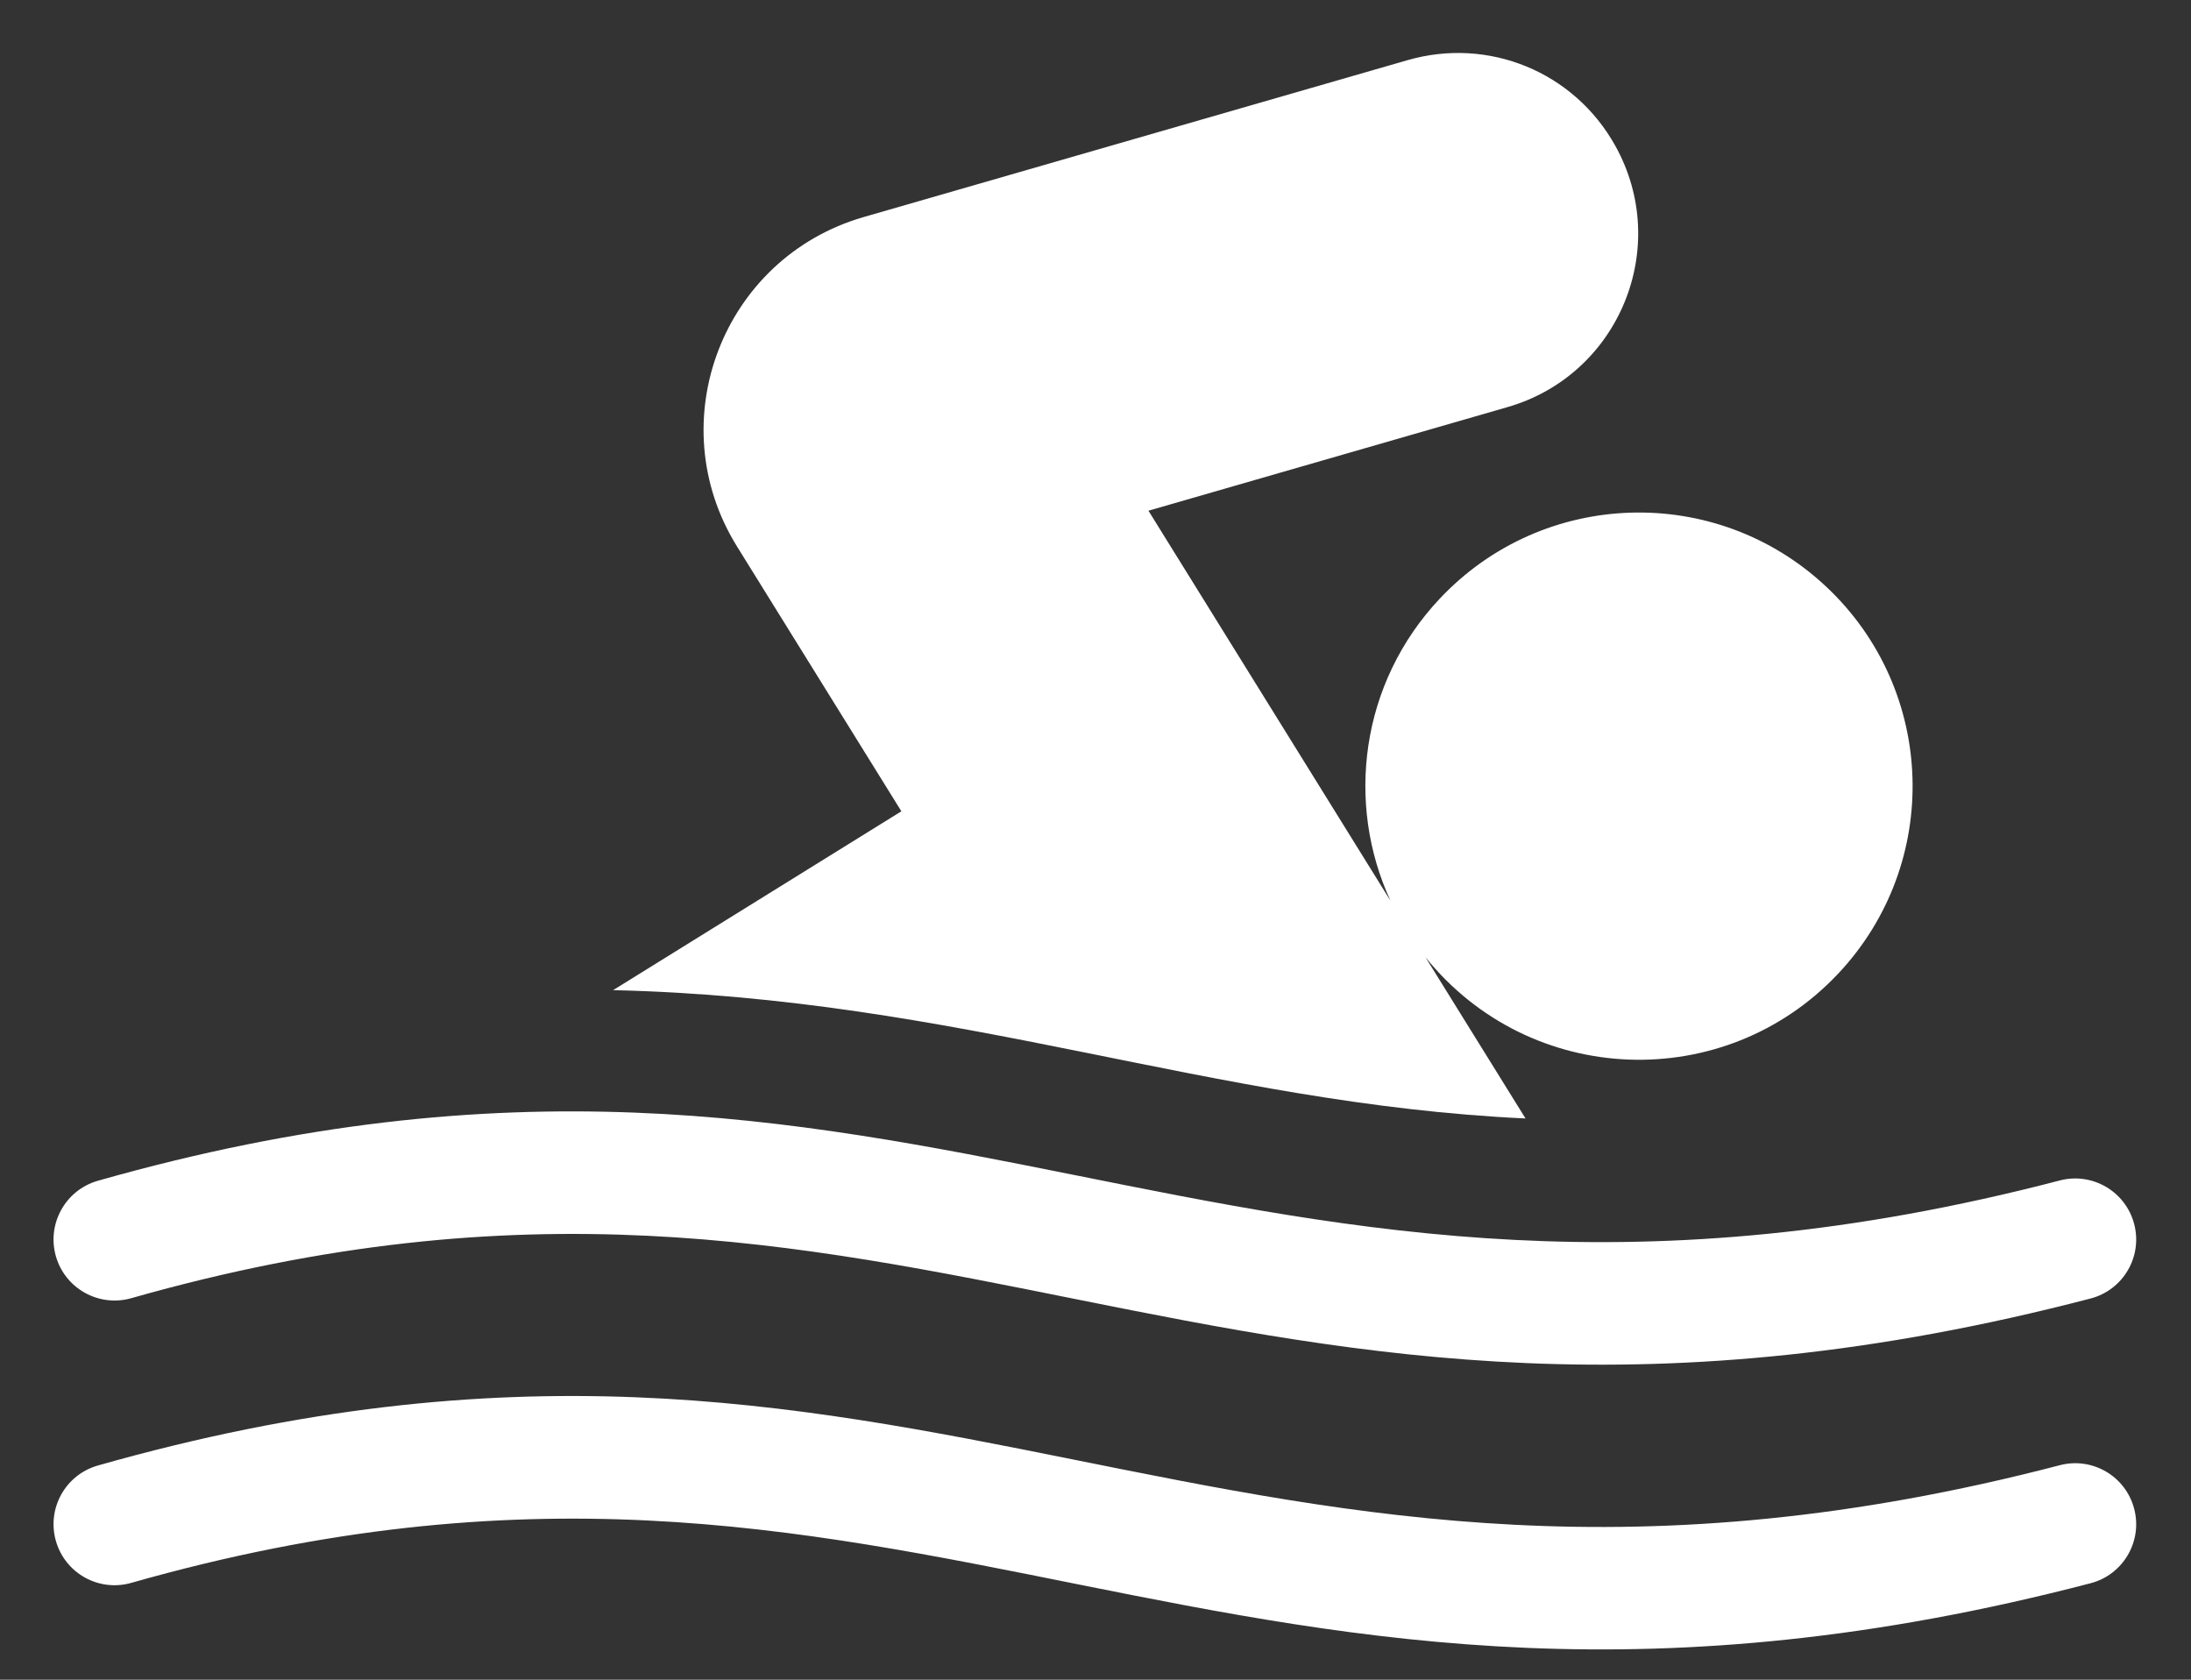 <?xml version="1.0" encoding="UTF-8"?>
<svg width="30px" height="23px" viewBox="0 0 30 23" version="1.1" xmlns="http://www.w3.org/2000/svg" xmlns:xlink="http://www.w3.org/1999/xlink">
    <rect x="0" y="0" width="30" height="23" fill="#333333" stroke="none"/>
    <title>Icon/Football</title>
    <g id="2.-V0.8" stroke="none" stroke-width="1" fill="none" fill-rule="evenodd">
        <g id="5,0-Sport-Facility" transform="translate(-613, -2693)" fill="#FFFFFF" fill-rule="nonzero">
            <g id="White-area" transform="translate(0, 967)">
                <g id="3-Similar-activities" transform="translate(131, 1363)">
                    <g id="Card/Play-Copy-2" transform="translate(451, 87)">
                        <g id="Icon/Activites" transform="translate(16, 258)">
                            <g id="Group" transform="translate(15.733, 15.733)">
                                <g id="hot-pool" transform="translate(0, 2.95)">
                                    <path d="M20.155,14.632 L18.785,12.424 C20.223,14.211 22.884,14.3 24.437,12.648 C25.855,11.14 25.783,8.771 24.275,7.353 C22.767,5.935 20.398,6.007 18.98,7.515 C17.89,8.674 17.692,10.322 18.306,11.651 L14.992,6.31 L19.91,4.891 C21.437,4.45 22.159,2.702 21.383,1.311 C20.82,0.301 19.65,-0.18 18.539,0.141 L11.093,2.289 C9.163,2.846 8.298,5.09 9.358,6.799 L11.609,10.426 L7.662,12.875 C12.41,12.984 15.841,14.43 20.155,14.632 L20.155,14.632 Z" id="Path"></path>
                                    <path d="M1.064,17.093 C11.858,14.024 15.934,20.219 27.892,17.097 C28.338,16.981 28.606,16.525 28.489,16.078 C28.373,15.632 27.916,15.364 27.47,15.481 C15.982,18.48 11.9,12.275 0.607,15.485 C0.163,15.612 -0.094,16.074 0.032,16.518 C0.158,16.961 0.62,17.219 1.064,17.093 L1.064,17.093 Z" id="Path"></path>
                                    <path d="M27.47,19.38 C15.961,22.384 11.922,16.168 0.607,19.384 C0.163,19.51 -0.094,19.972 0.032,20.416 C0.158,20.86 0.62,21.118 1.064,20.991 C11.858,17.923 15.934,24.118 27.892,20.996 C28.338,20.88 28.606,20.423 28.489,19.977 C28.373,19.53 27.916,19.263 27.47,19.38 L27.47,19.38 Z" id="Path"></path>
                                </g>
                            </g>
                        </g>
                    </g>
                </g>
            </g>
        </g>
    </g>
</svg>